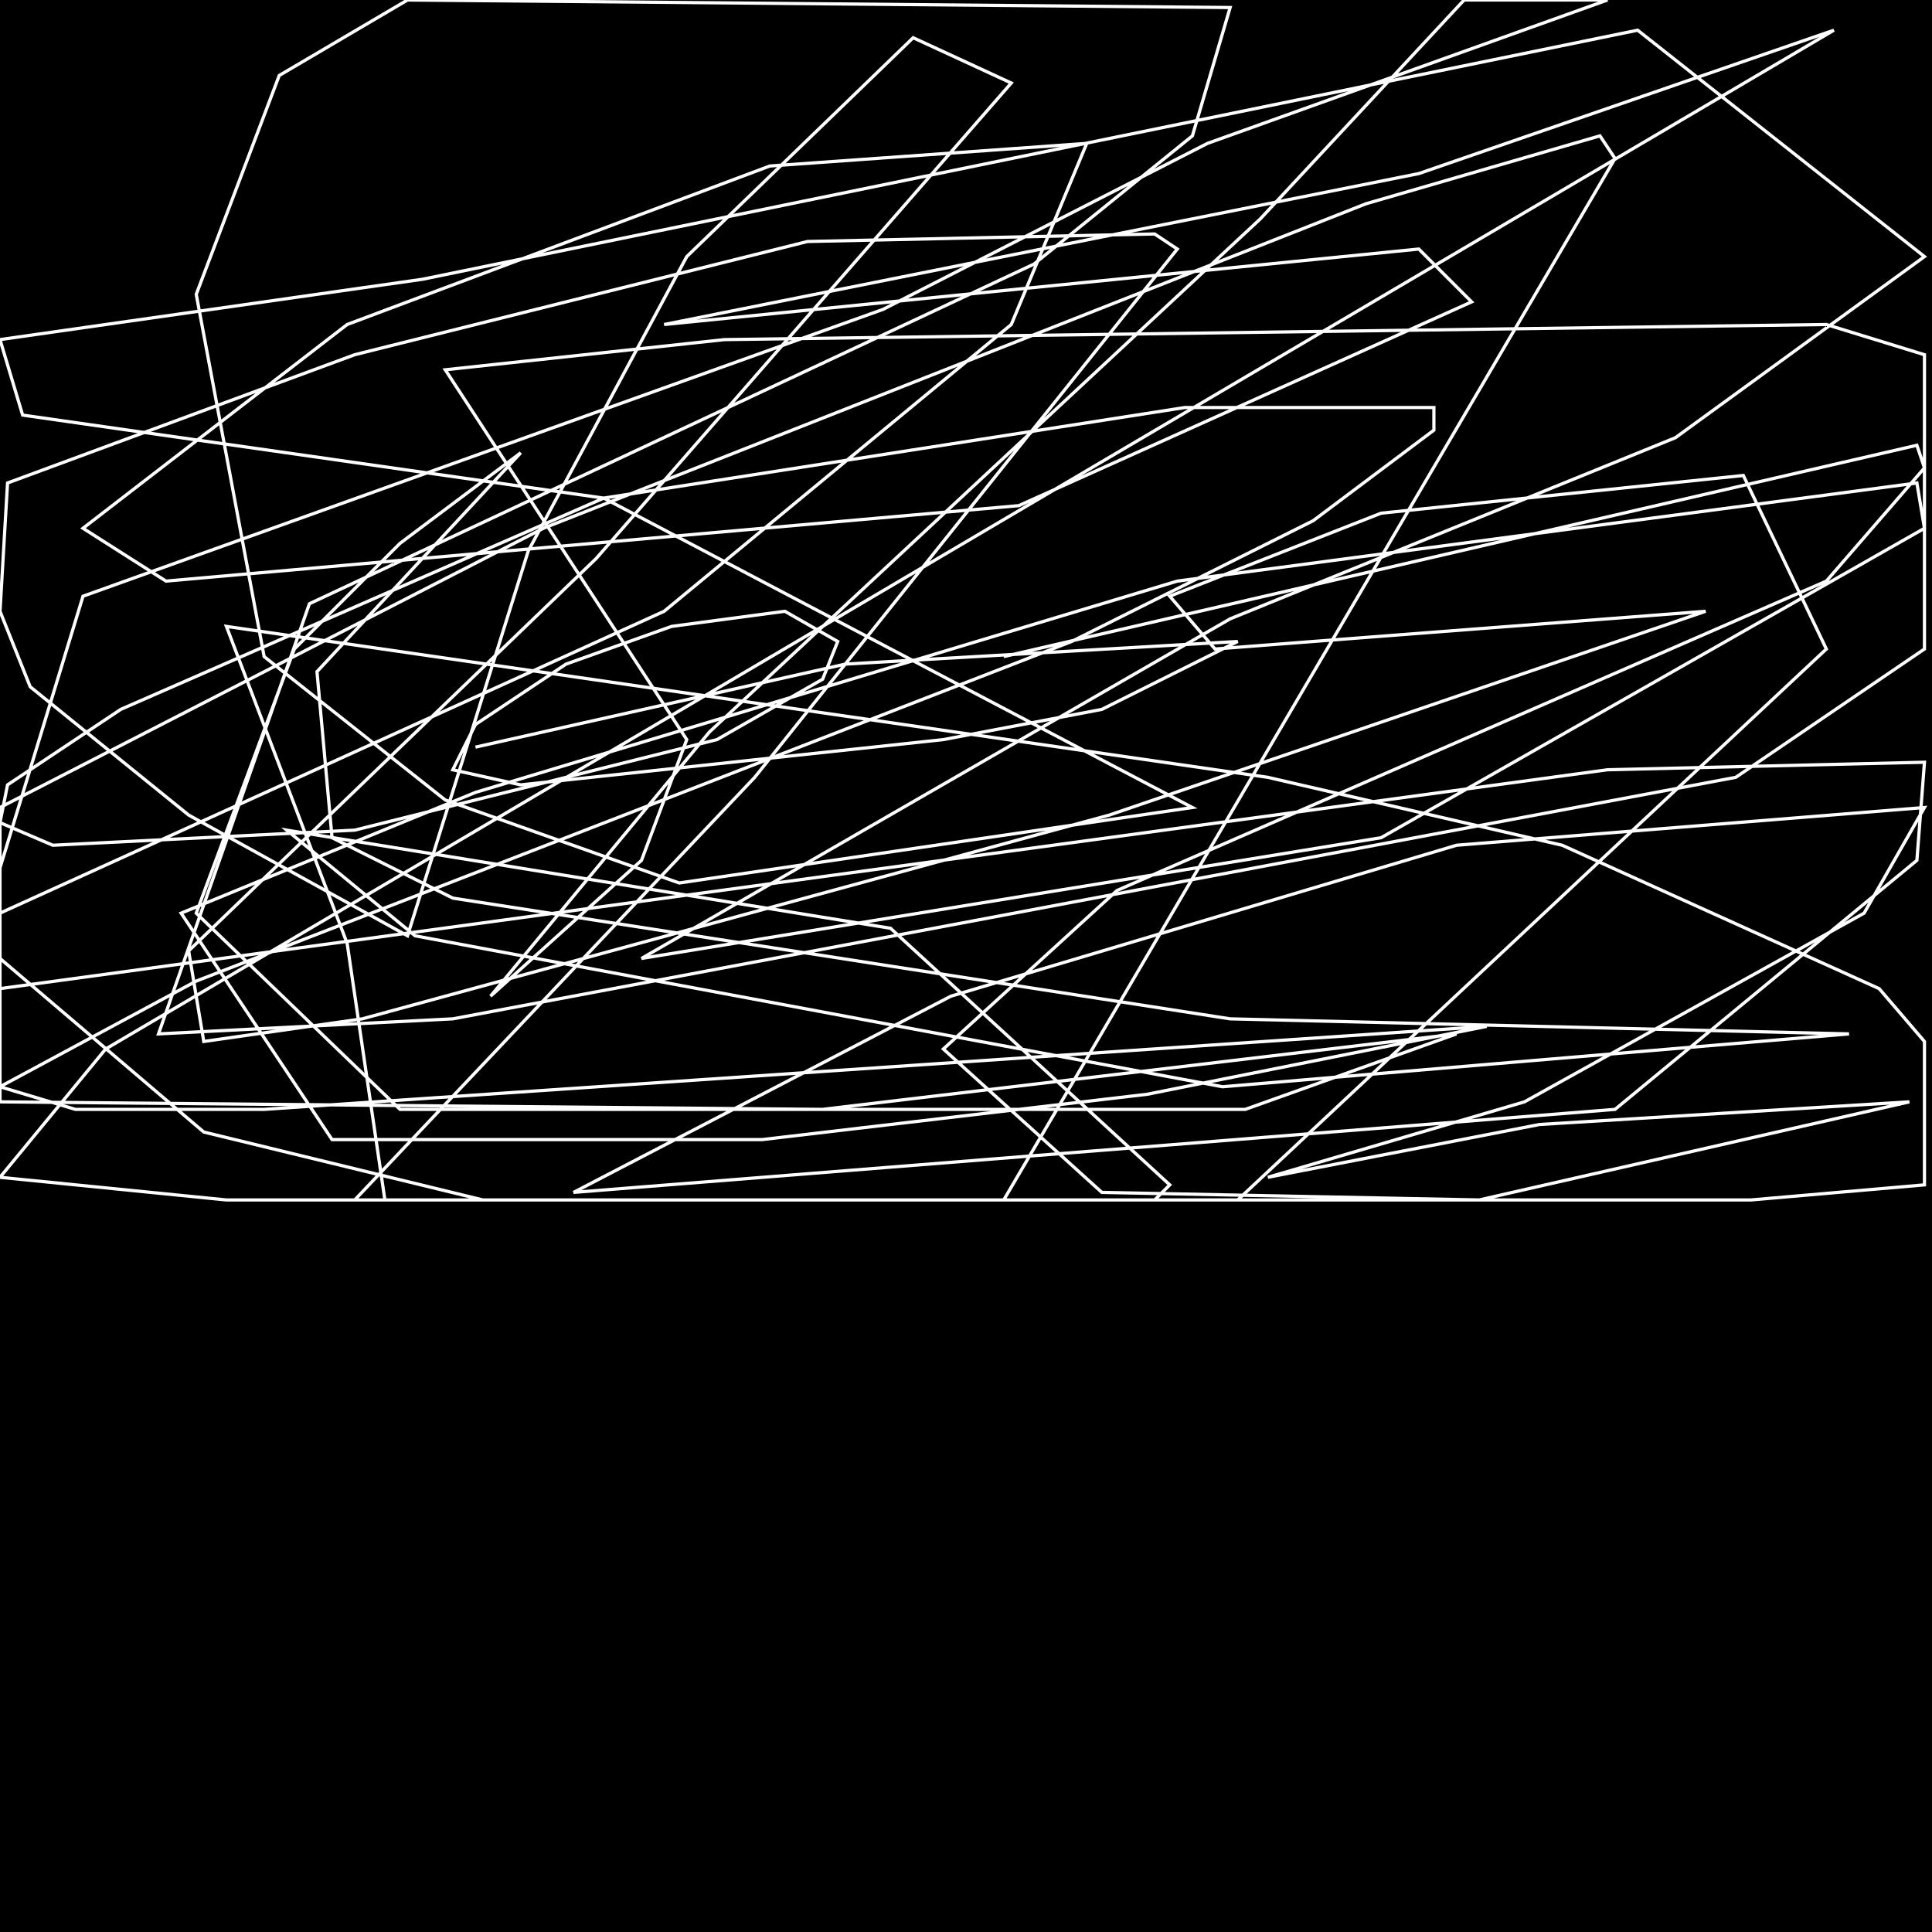 <?xml version="1.0" encoding="UTF-8" standalone="no"?>
<!--Created with ndjsontosvg (https:https://github.com/thompson318/ndjsontosvg) 
	from the simplified Google quickdraw data set. key_id = 4778790586679296-->
<svg width="600" height="600"
	xmlns="http://www.w3.org/2000/svg">
	xmlns:ndjsontosvg="https://github.com/thompson318/ndjsontosvg"
	xmlns:quickdraw="https://quickdraw.withgoogle.com/data"
	xmlns:scikit-surgery="https://doi.org/10.1007/s11548-020-02180-5">

	<rect width="100%" height="100%" fill="black" />
	<path d = "M 147.66 232.03 L 262.50 206.25 L 384.38 199.22 L 342.19 220.31 L 292.97 229.69 L 161.72 243.75 L 140.62 239.06 L 147.66 225.00 L 175.78 206.25 L 208.59 194.53 L 243.75 189.84 L 260.16 199.22 L 255.47 210.94 L 222.66 229.69 L 110.16 257.81 L 16.41 262.50 L 0.00 255.47 L 2.34 243.75 L 37.50 220.31 L 187.50 154.69 L 367.97 126.56 L 445.31 126.56 L 445.31 133.59 L 407.81 161.72 L 332.81 199.22 L 60.94 304.69 L 0.00 337.50 L 23.44 344.53 L 82.03 344.53 L 461.72 318.75 L 356.25 339.84 L 236.72 353.91 L 103.12 353.91 L 56.25 283.59 L 147.66 246.09 L 365.62 180.47 L 595.31 150.00 L 597.66 164.06 L 428.91 260.16 L 199.22 297.66 L 382.03 192.19 L 520.31 135.94 L 597.66 79.69 L 508.59 9.38 L 131.25 86.72 L 0.00 105.47 L 7.03 128.91 L 187.50 154.69 L 370.31 250.78 L 210.94 274.22 L 138.28 248.44 L 82.03 203.91 L 60.94 91.41 L 86.72 23.44 L 126.56 0.00 L 382.03 2.34 L 370.31 42.19 L 321.09 82.03 L 96.09 187.50 L 49.22 321.09 L 140.62 316.41 L 539.06 241.41 L 597.66 201.56 L 597.66 110.16 L 567.19 100.78 L 225.00 105.47 L 138.28 114.84 L 213.28 229.69 L 199.22 267.19 L 152.34 309.38 L 220.31 227.34 L 391.41 67.97 L 454.69 0.00 L 499.22 0.00 L 375.00 44.53 L 274.22 96.09 L 25.78 185.16 L 0.00 269.53 L 0.00 297.66 L 63.28 351.56 L 150.00 372.66 L 543.75 372.66 L 597.66 367.97 L 597.66 323.44 L 583.59 307.03 L 485.16 262.50 L 393.75 241.41 L 70.31 194.53 L 107.81 292.97 L 119.53 372.66 L 110.16 372.66 L 234.38 241.41 L 365.62 77.34 L 358.59 72.66 L 250.78 75.00 L 110.16 110.16 L 2.34 150.00 L 0.00 189.84 L 9.38 213.28 L 58.59 253.12 L 126.56 290.62 L 164.06 171.09 L 213.28 79.69 L 283.59 11.72 L 314.06 25.78 L 185.16 173.44 L 58.59 295.31 L 63.28 323.44 L 112.50 316.41 L 344.53 253.12 L 529.69 189.84 L 377.34 201.56 L 363.28 185.16 L 428.91 159.38 L 541.41 147.66 L 567.19 201.56 L 384.38 372.66 L 70.31 372.66 L 0.00 365.62 L 32.81 325.78 L 569.53 9.38 L 440.62 53.91 L 206.25 100.78 L 440.62 77.34 L 457.03 93.75 L 316.41 157.03 L 51.56 180.47 L 25.78 164.06 L 107.81 100.78 L 239.06 51.56 L 337.50 44.53 L 314.06 100.78 L 206.25 189.84 L 0.00 283.59 L 0.00 342.19 L 255.47 344.53 L 452.34 321.09 L 386.72 344.53 L 124.22 344.53 L 60.94 283.59 L 91.41 201.56 L 124.22 168.75 L 161.72 140.62 L 98.44 208.59 L 103.12 260.16 L 140.62 278.91 L 382.03 316.41 L 574.22 321.09 L 379.69 337.50 L 128.91 290.62 L 89.06 257.81 L 276.56 288.28 L 363.28 367.97 L 358.59 372.66 L 311.72 372.66 L 501.56 49.22 L 496.88 42.19 L 424.22 63.28 L 168.75 164.06 L 0.00 250.78 L 0.00 307.03 L 499.22 239.06 L 597.66 236.72 L 595.31 267.19 L 501.56 344.53 L 178.12 370.31 L 295.31 309.38 L 452.34 262.50 L 597.66 250.78 L 578.91 283.59 L 473.44 342.19 L 393.75 365.62 L 478.12 349.22 L 592.97 342.19 L 459.38 372.66 L 342.19 370.31 L 292.97 325.78 L 346.88 276.56 L 567.19 180.47 L 597.66 145.31 L 595.31 138.28 L 311.72 203.91" stroke="white" fill="transparent"/>
</svg>